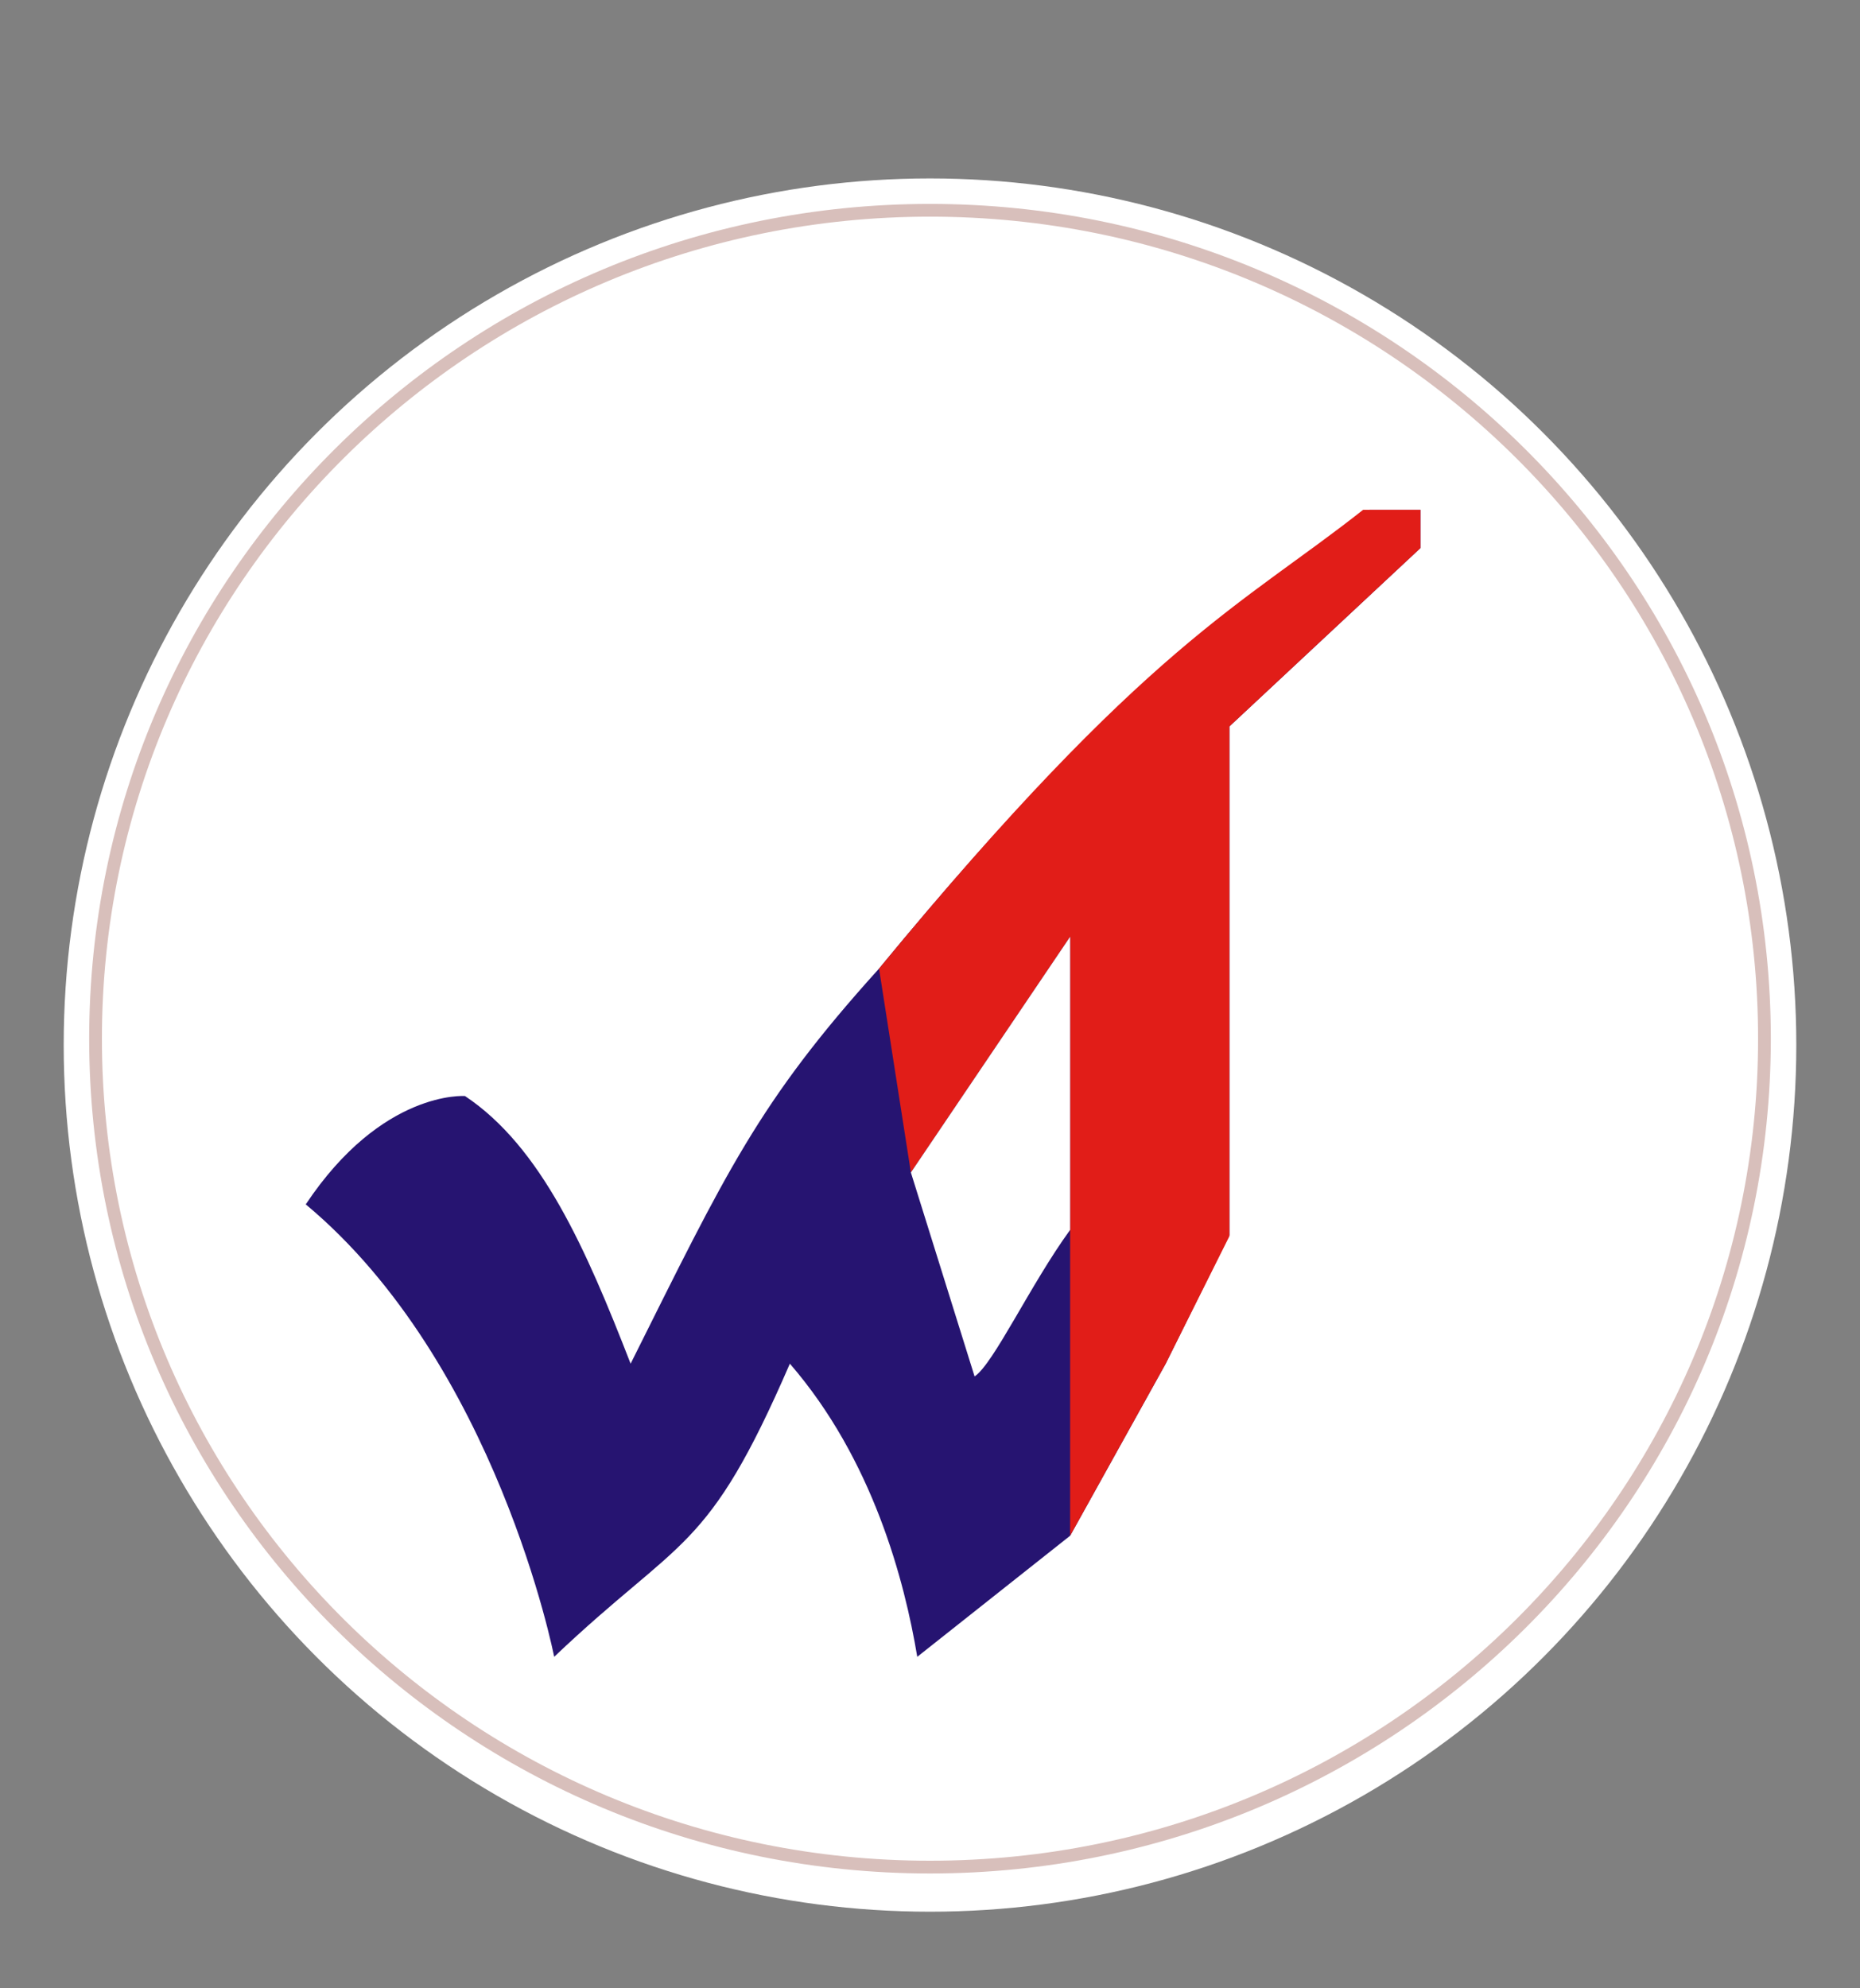 <svg width="146" height="156" viewBox="0 0 146 156" fill="none" xmlns="http://www.w3.org/2000/svg">
<rect x="0" y="0" width="146" height="156" fill="#808080" stroke="none"/>
<g clip-path="url(#clip0_523_15)">
<circle cx="73" cy="82" r="63" stroke="white" stroke-width="10"/>
<path d="M138.5 81.5C138.5 117.395 109.178 146.5 73 146.5C36.822 146.5 7.5 117.395 7.5 81.5C7.5 45.605 36.822 16.5 73 16.5C109.178 16.5 138.5 45.605 138.5 81.5Z" fill="white" stroke="#D8BFBB"/>
<path d="M43.5 130C43.5 130 39 107 24 94.5C30 85.5 36.5 86 36.5 86C42.5 90 46 98 49.5 107C57 92 59.5 86.5 69 76C90 50.5 98 47.5 107.5 40H111.5V43L96.5 57V96.918L91.5 107L84 120.5L72 130C71 124 68.5 114.5 62 107C55.5 122 53.5 120.5 43.5 130Z" fill="#261471"/>
<path d="M84 120.5V96V73.5L71.5 92L69 76C90 50.5 97.5 47.5 107 40H111.5V43L96.5 57V97L91.5 107L84 120.5Z" fill="#E11D18"/>
<path d="M84 96.5C80.876 100.796 78 107 76.5 108L71.5 92L84 73.5V96.5Z" fill="white"/>
</g>
<defs>
<clipPath id="clip0_523_15">
<rect width="146" height="156" fill="white"/>
</clipPath>
</defs>
</svg>
